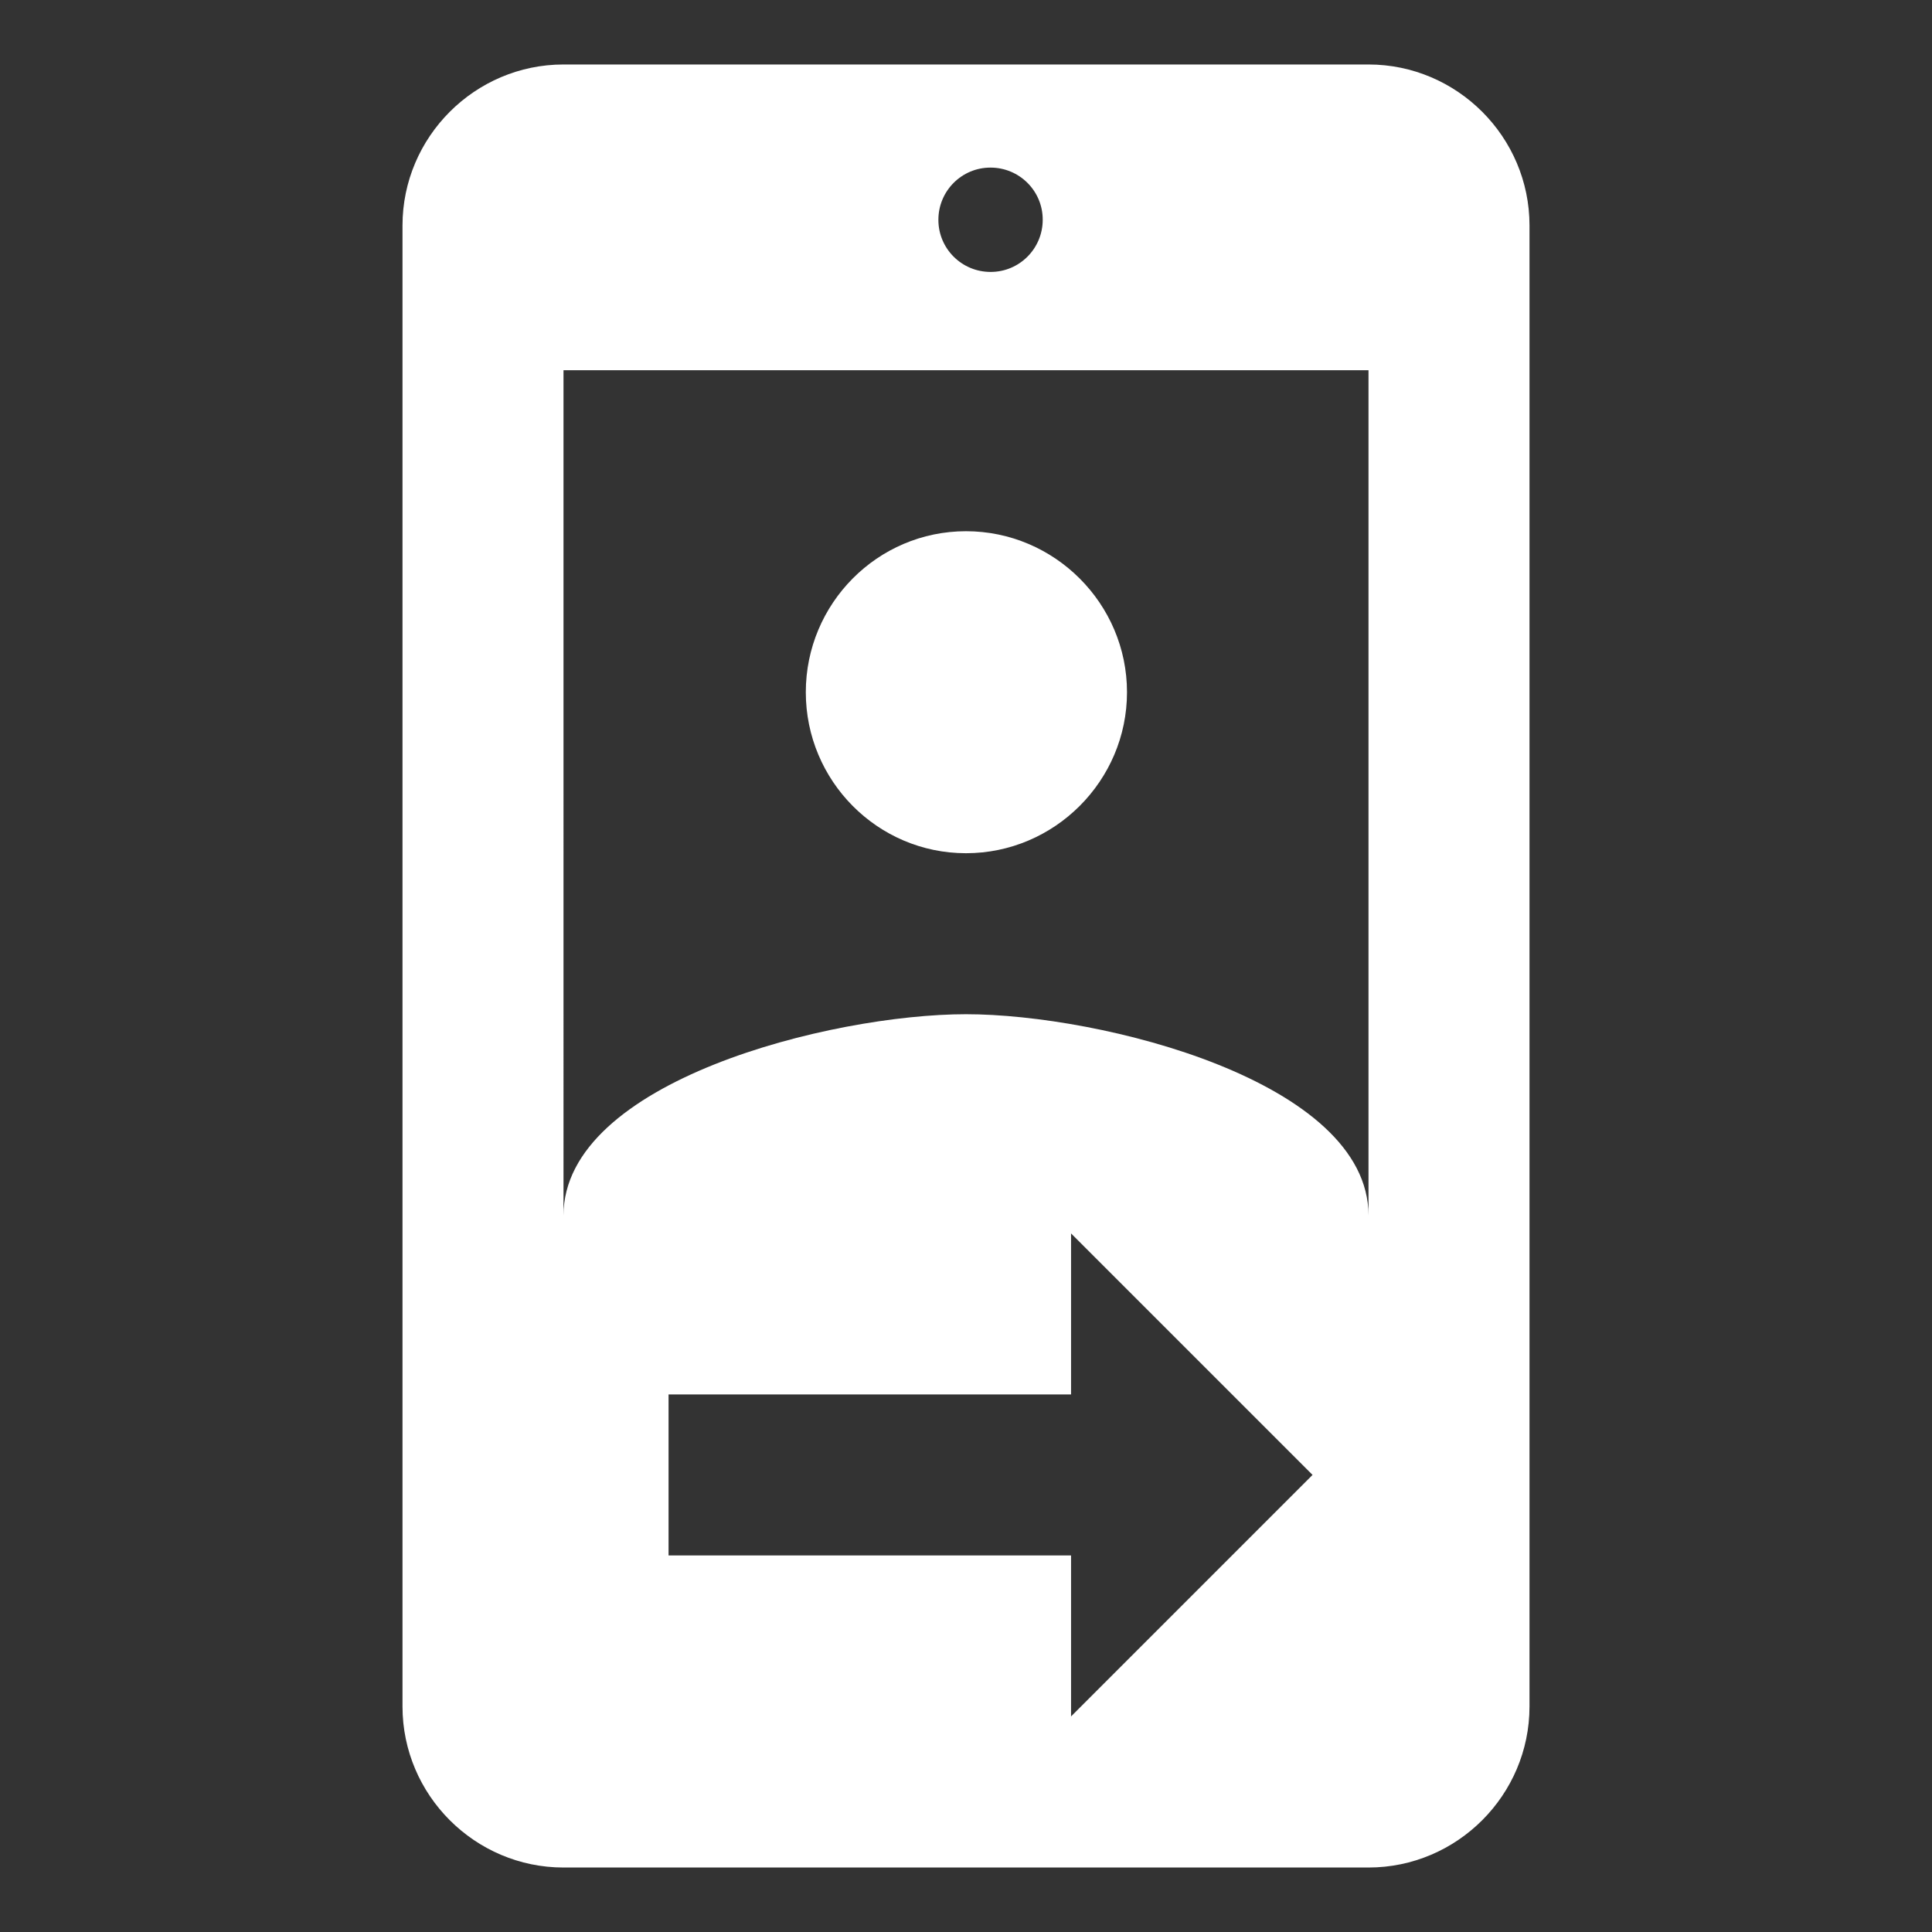 <?xml version="1.0" encoding="UTF-8" standalone="no"?>
<svg
   xmlns:dc="http://purl.org/dc/elements/1.1/"
   xmlns:cc="http://creativecommons.org/ns#"
   xmlns:rdf="http://www.w3.org/1999/02/22-rdf-syntax-ns#"
   xmlns:svg="http://www.w3.org/2000/svg"
   xmlns="http://www.w3.org/2000/svg"
   xmlns:sodipodi="http://sodipodi.sourceforge.net/DTD/sodipodi-0.dtd"
   xmlns:inkscape="http://www.inkscape.org/namespaces/inkscape"
   fill="#FFFFFF"
   height="24"
   viewBox="0 0 24 24"
   width="24"
   id="svg2"
   version="1.1"
   inkscape:version="0.91 r"
   sodipodi:docname="ic_camera_front_white_24dp.svg">
  <rect x="0" y="0" width="24" height="24" fill="#333333" stroke="none"/>
  <defs
     id="defs10" />
  <sodipodi:namedview
     pagecolor="#ffffff"
     bordercolor="#666666"
     borderopacity="1"
     objecttolerance="10"
     gridtolerance="10"
     guidetolerance="10"
     inkscape:pageopacity="0"
     inkscape:pageshadow="2"
     inkscape:window-width="1916"
     inkscape:window-height="1125"
     id="namedview8"
     showgrid="false"
     showguides="false"
     inkscape:zoom="19.666667"
     inkscape:cx="15.208825"
     inkscape:cy="10.709591"
     inkscape:window-x="1680"
     inkscape:window-y="54"
     inkscape:window-maximized="0"
     inkscape:current-layer="svg2">
    <sodipodi:guide
       position="3.61,29.568"
       orientation="0,1"
       id="guide4168" />
  </sodipodi:namedview>
  <path
     d="M0 0h24v24H0z"
     fill="none"
     id="path4" />
  <path
     d="m 7,0.801 c -1.1,0 -2,0.9 -2,2 L 5,21.199 c 0,1.1 0.9,2 2,2 l 10,0 c 1.1,0 2,-0.9 2,-2 L 19,2.801 c 0,-1.1 -0.9,-2 -2,-2 z m 5.305,1.281 c 0.358,-7.34e-5 0.649,0.29 0.648,0.648 7.3e-5,0.358 -0.29,0.649 -0.648,0.648 -0.358,7.34e-5 -0.649,-0.29 -0.648,-0.648 -7.3e-5,-0.358 0.29,-0.649 0.648,-0.648 z M 7,4.599 l 10,0 0,10.5 c 0,-1.67 -3.33,-2.5 -5,-2.5 -1.67,0 -5,0.83 -5,2.5 z m 5,2 c -1.1,0 -1.99,0.9 -1.99,2 0,1.1 0.89,2 1.99,2 1.1,0 2,-0.9 2,-2 0,-1.1 -0.9,-2 -2,-2 z m 1.305,8.723 3,3 -3,3 0,-2 -5,0 0,-2 5,0 z"
     id="path6"
     inkscape:connector-curvature="0"
     sodipodi:nodetypes="sssssssssccccccccsccssssscccccccc" />
</svg>
